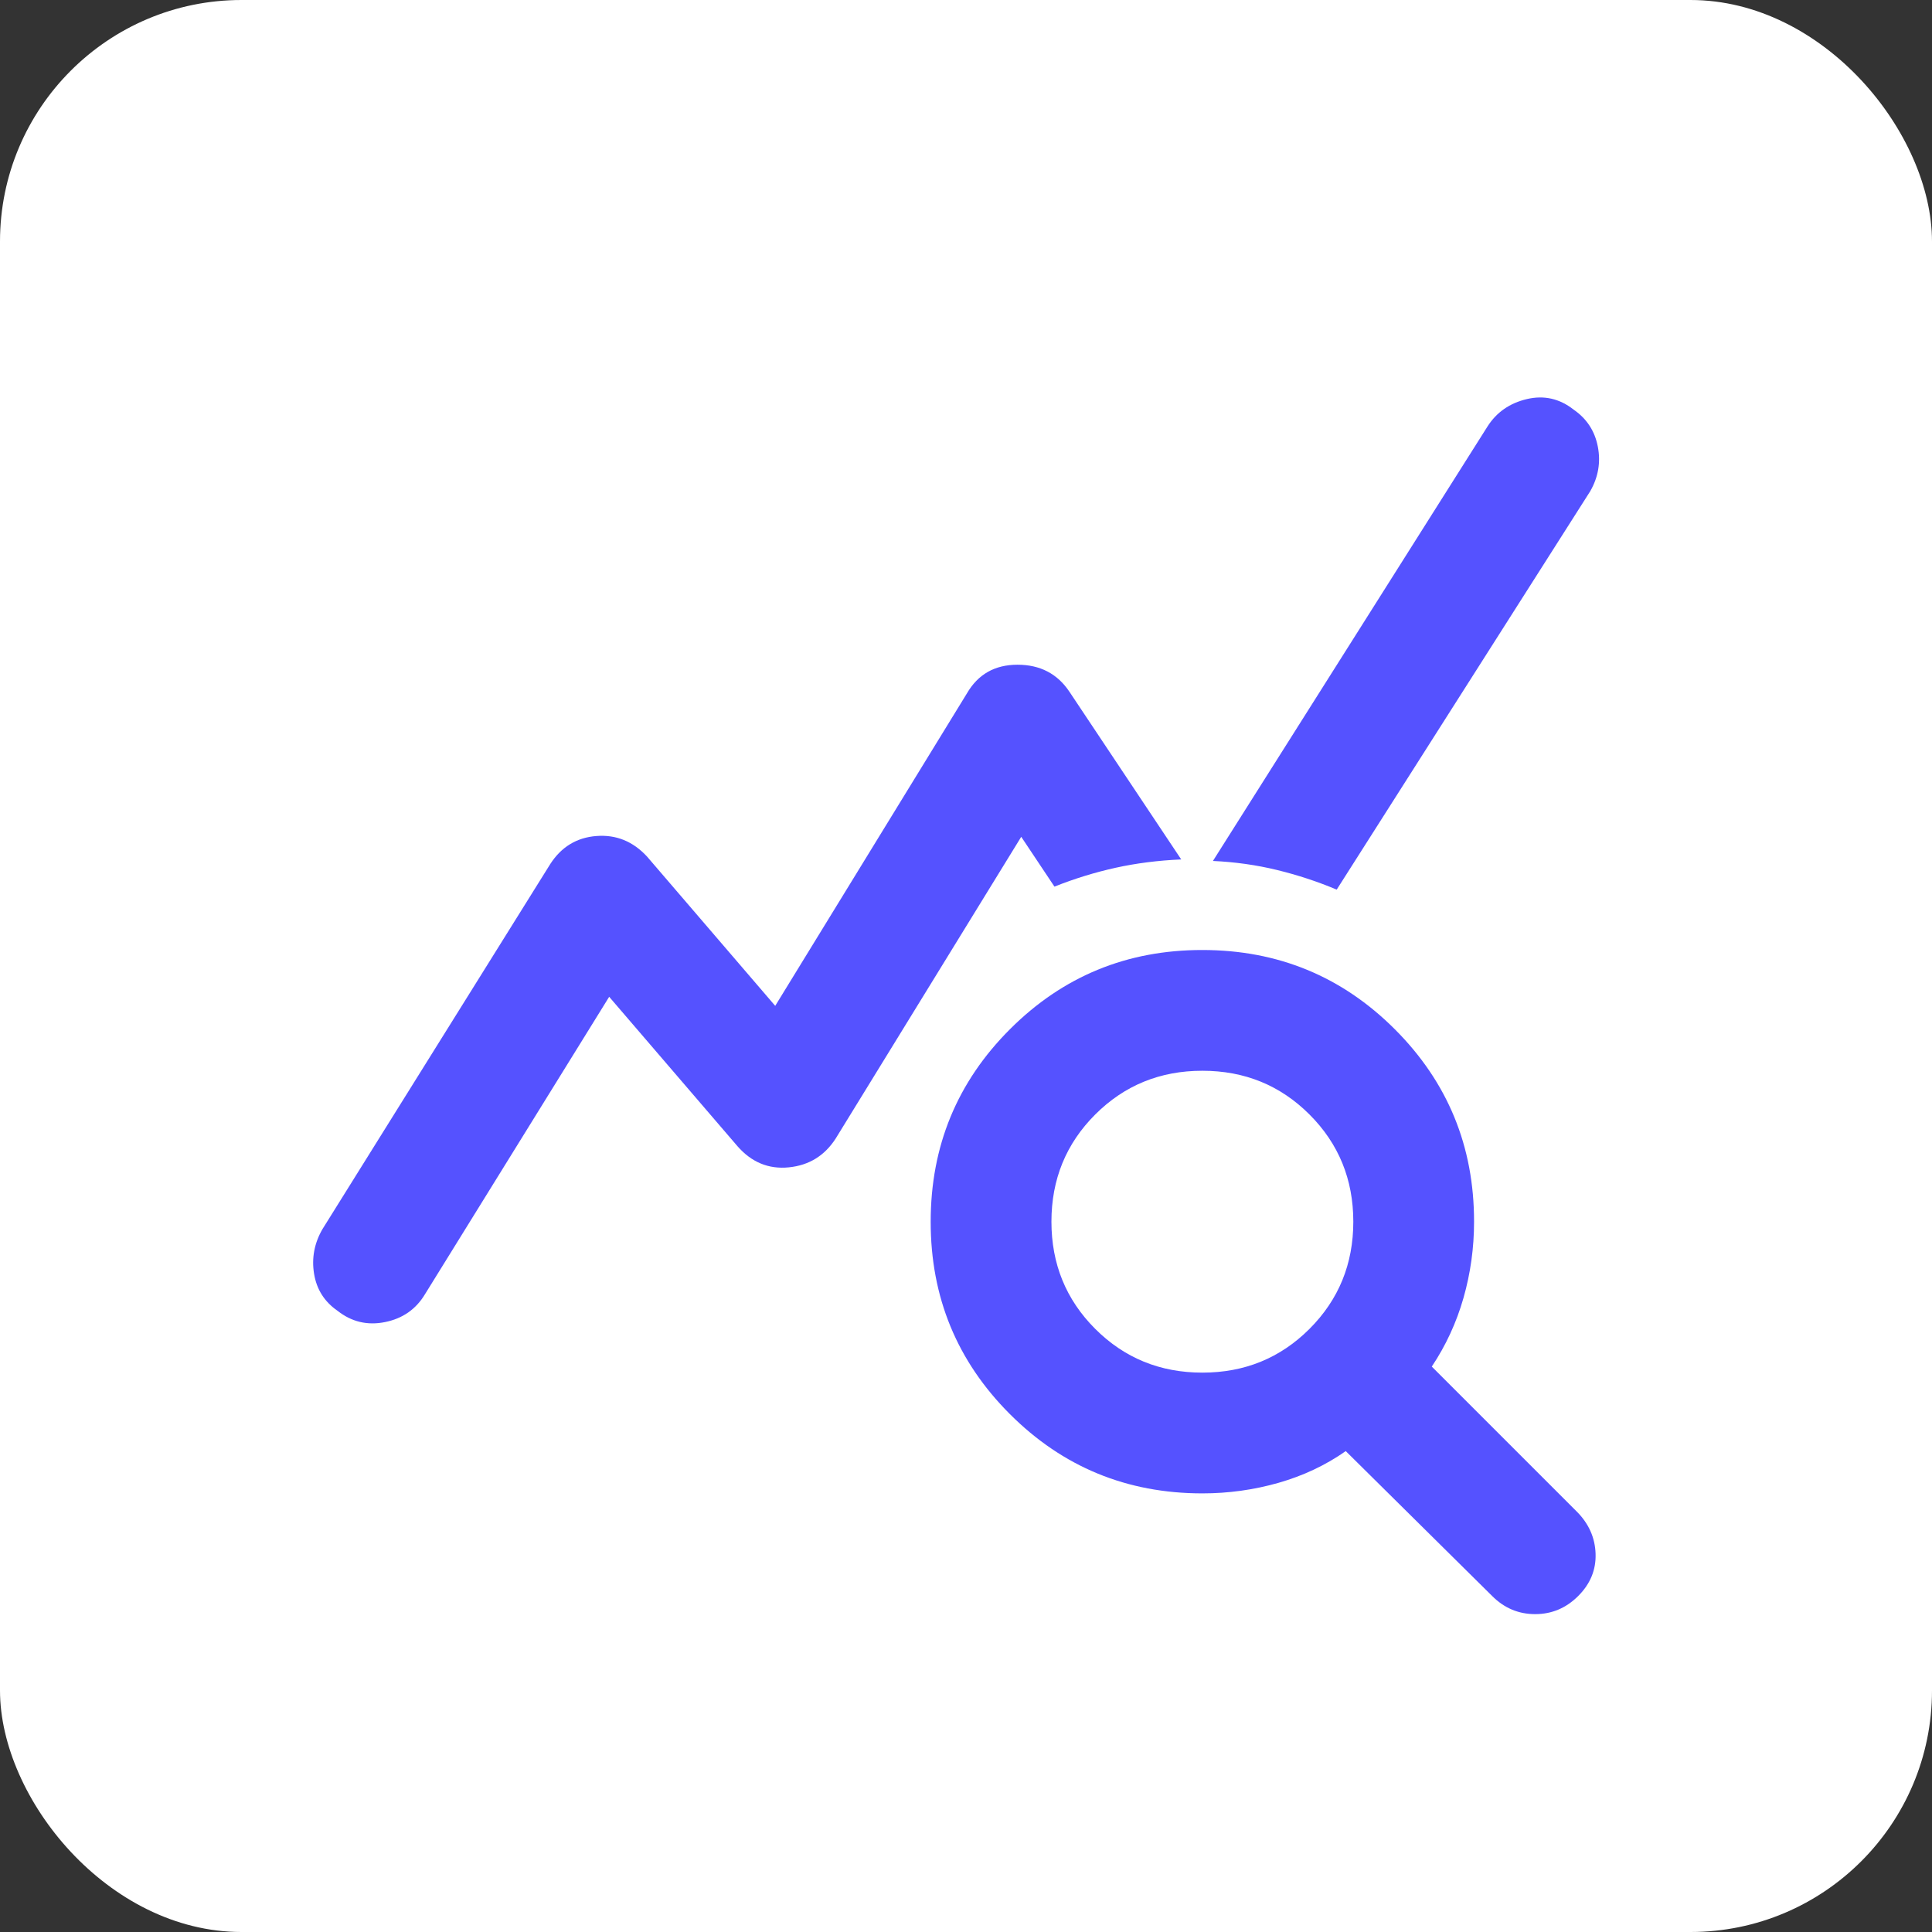 <svg width="100" height="100" viewBox="0 0 100 100" fill="none" xmlns="http://www.w3.org/2000/svg">
<rect x="0" y="0" width="100" height="100" fill="#333333" stroke="none"/>
<rect width="100" height="100" rx="12.5" fill="white"/>
<path d="M77.234 82.609L69.656 75.109C68.614 75.839 67.455 76.385 66.178 76.75C64.901 77.115 63.586 77.297 62.234 77.297C58.328 77.297 55.007 75.929 52.272 73.194C49.536 70.458 48.169 67.139 48.172 63.234C48.172 59.328 49.539 56.007 52.275 53.272C55.01 50.536 58.33 49.17 62.234 49.172C66.14 49.172 69.461 50.54 72.197 53.275C74.932 56.011 76.299 59.33 76.297 63.234C76.297 64.589 76.114 65.904 75.75 67.181C75.385 68.458 74.838 69.643 74.109 70.734L81.609 78.234C82.234 78.859 82.56 79.589 82.587 80.422C82.614 81.255 82.314 81.984 81.687 82.609C81.062 83.234 80.32 83.547 79.459 83.547C78.599 83.547 77.857 83.234 77.234 82.609ZM62.234 71.047C64.422 71.047 66.27 70.292 67.781 68.781C69.291 67.271 70.047 65.422 70.047 63.234C70.047 61.047 69.291 59.198 67.781 57.688C66.27 56.177 64.422 55.422 62.234 55.422C60.047 55.422 58.198 56.177 56.687 57.688C55.177 59.198 54.422 61.047 54.422 63.234C54.422 65.422 55.177 67.271 56.687 68.781C58.198 70.292 60.047 71.047 62.234 71.047ZM17.468 67.844C16.791 67.375 16.387 66.737 16.256 65.928C16.125 65.12 16.268 64.352 16.687 63.625L28.484 44.719C29.057 43.833 29.852 43.351 30.869 43.272C31.885 43.193 32.757 43.545 33.484 44.328L40.125 52.063L50.047 35.891C50.62 34.901 51.492 34.406 52.665 34.406C53.838 34.406 54.736 34.875 55.359 35.813L61.14 44.484C59.942 44.536 58.81 44.68 57.743 44.916C56.677 45.151 55.622 45.476 54.578 45.891L52.859 43.313L43.25 58.938C42.677 59.823 41.87 60.318 40.828 60.422C39.786 60.526 38.901 60.161 38.172 59.328L31.531 51.594L22 66.984C21.531 67.766 20.84 68.248 19.928 68.431C19.015 68.615 18.195 68.419 17.468 67.844ZM69.187 46.047C68.198 45.63 67.168 45.292 66.1 45.031C65.031 44.771 63.925 44.615 62.781 44.563L77 22.063C77.469 21.333 78.146 20.865 79.031 20.656C79.916 20.448 80.724 20.63 81.453 21.203C82.13 21.672 82.547 22.309 82.703 23.116C82.859 23.922 82.729 24.691 82.312 25.422L69.187 46.047Z" fill="#5552FF"/>
</svg>
